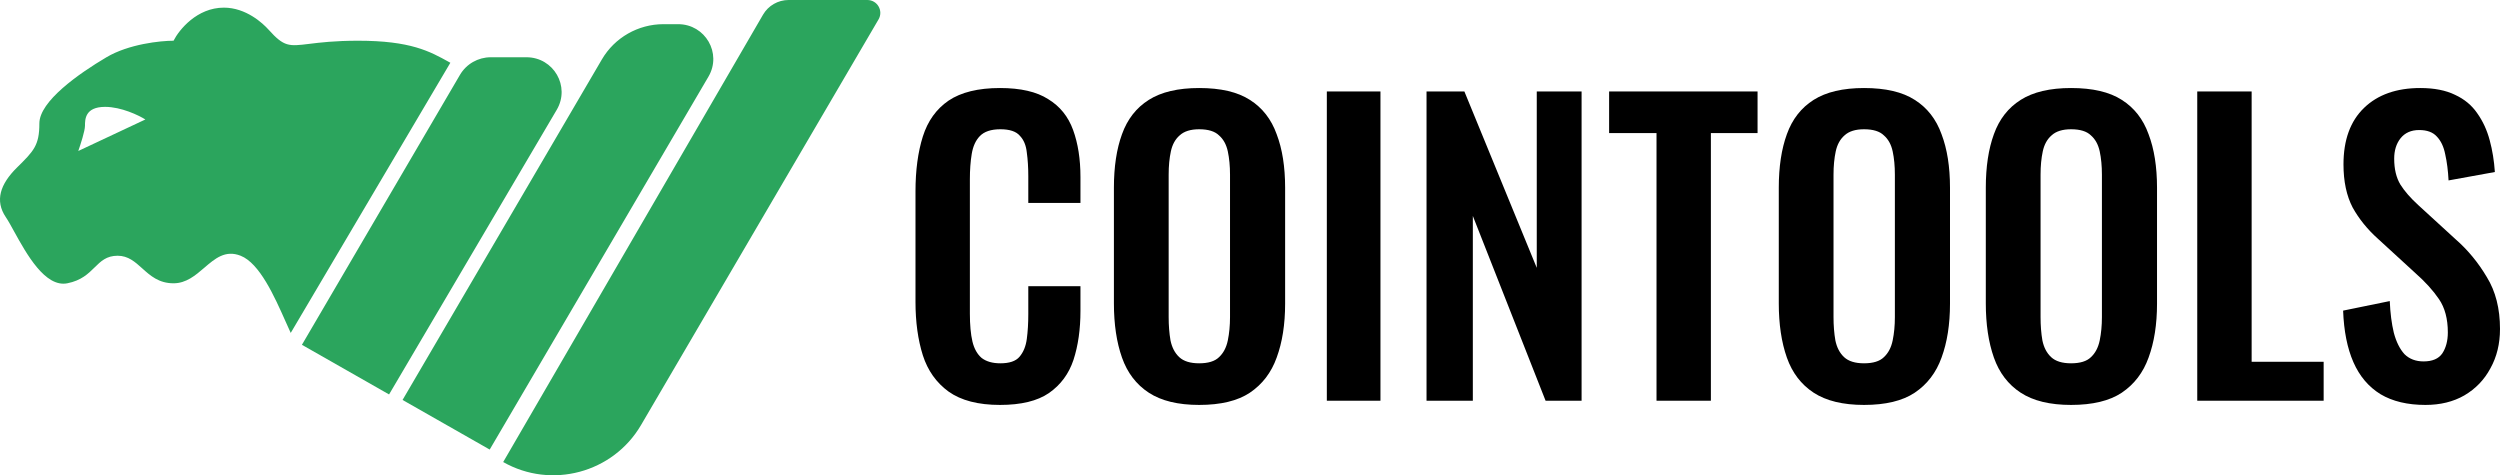 <svg width="142" height="27" viewBox="0 0 142 27" fill="none" xmlns="http://www.w3.org/2000/svg">
<path fill-rule="evenodd" clip-rule="evenodd" d="M44.794 0C44.194 0 43.639 0.318 43.34 0.834L28.581 26.244C31.315 27.8 34.82 26.861 36.409 24.146L49.901 1.103C50.188 0.612 49.834 0 49.262 0H44.794ZM9.857 2.313C10.175 1.686 11.191 0.434 12.716 0.434C13.973 0.434 14.926 1.318 15.256 1.686C16.136 2.668 16.408 2.634 17.554 2.493C18.162 2.418 19.016 2.313 20.337 2.313C23.328 2.313 24.411 2.915 25.515 3.529L25.58 3.565L16.513 18.91C16.419 18.708 16.318 18.48 16.21 18.237L16.21 18.237C15.591 16.846 14.749 14.952 13.668 14.526C12.8 14.183 12.216 14.684 11.605 15.208C11.1 15.642 10.576 16.091 9.857 16.091C9.019 16.091 8.535 15.655 8.078 15.243C7.669 14.875 7.281 14.526 6.682 14.526C6.047 14.526 5.729 14.839 5.372 15.191C5.015 15.543 4.618 15.935 3.824 16.091C2.562 16.34 1.501 14.414 0.799 13.141C0.618 12.812 0.461 12.526 0.33 12.334C-0.305 11.394 0.013 10.455 0.966 9.515C1.918 8.576 2.236 8.262 2.236 7.01C2.236 5.757 4.459 4.191 6.047 3.252C7.317 2.5 9.116 2.313 9.857 2.313ZM8.257 6.786L4.446 8.576C4.573 8.218 4.827 7.43 4.827 7.144C4.827 6.786 4.827 6.07 5.97 6.07C6.885 6.07 7.876 6.548 8.257 6.786ZM27.876 3.252C27.156 3.252 26.488 3.633 26.126 4.252L17.149 19.585L22.099 22.404L31.623 6.236C32.404 4.909 31.447 3.252 29.9 3.252L27.876 3.252ZM34.188 3.373C34.912 2.136 36.247 1.373 37.688 1.373L38.515 1.373C40.061 1.373 41.018 3.027 40.24 4.354L27.815 25.535L22.865 22.717L34.188 3.373Z" fill="#2BA55D"/>
<path d="M56.8 23C55.562 23 54.588 22.747 53.878 22.241C53.183 21.735 52.696 21.048 52.417 20.181C52.139 19.299 52 18.287 52 17.145V10.877C52 9.677 52.139 8.636 52.417 7.754C52.696 6.872 53.183 6.193 53.878 5.716C54.588 5.239 55.562 5 56.8 5C57.969 5 58.88 5.21 59.534 5.629C60.202 6.034 60.675 6.619 60.953 7.386C61.231 8.152 61.37 9.041 61.37 10.053V11.528H58.407V10.01C58.407 9.518 58.379 9.07 58.323 8.665C58.282 8.26 58.15 7.942 57.927 7.711C57.718 7.465 57.349 7.342 56.821 7.342C56.292 7.342 55.903 7.472 55.652 7.733C55.416 7.978 55.263 8.318 55.193 8.752C55.123 9.171 55.089 9.648 55.089 10.183V17.817C55.089 18.453 55.137 18.981 55.235 19.4C55.332 19.805 55.506 20.116 55.757 20.332C56.021 20.535 56.376 20.636 56.821 20.636C57.336 20.636 57.697 20.513 57.906 20.267C58.129 20.007 58.268 19.668 58.323 19.248C58.379 18.829 58.407 18.359 58.407 17.839V16.255H61.37V17.665C61.37 18.706 61.238 19.631 60.974 20.441C60.709 21.236 60.243 21.865 59.576 22.328C58.922 22.776 57.996 23 56.8 23Z" fill="black"/>
<path d="M68.112 23C66.915 23 65.962 22.769 65.253 22.306C64.543 21.843 64.035 21.178 63.729 20.311C63.423 19.443 63.27 18.417 63.27 17.231V10.66C63.27 9.475 63.423 8.463 63.729 7.624C64.035 6.771 64.543 6.12 65.253 5.672C65.962 5.224 66.915 5 68.112 5C69.336 5 70.296 5.224 70.992 5.672C71.701 6.12 72.209 6.771 72.515 7.624C72.835 8.463 72.995 9.475 72.995 10.66V17.253C72.995 18.424 72.835 19.443 72.515 20.311C72.209 21.164 71.701 21.829 70.992 22.306C70.296 22.769 69.336 23 68.112 23ZM68.112 20.636C68.627 20.636 69.002 20.52 69.239 20.289C69.489 20.058 69.656 19.74 69.74 19.335C69.823 18.93 69.865 18.489 69.865 18.012V9.923C69.865 9.431 69.823 8.99 69.74 8.6C69.656 8.21 69.489 7.906 69.239 7.689C69.002 7.458 68.627 7.342 68.112 7.342C67.625 7.342 67.256 7.458 67.006 7.689C66.755 7.906 66.588 8.21 66.505 8.6C66.421 8.99 66.38 9.431 66.38 9.923V18.012C66.38 18.489 66.415 18.93 66.484 19.335C66.568 19.74 66.734 20.058 66.985 20.289C67.235 20.52 67.611 20.636 68.112 20.636Z" fill="black"/>
<path d="M75.364 22.761V5.195H78.41V22.761H75.364Z" fill="black"/>
<path d="M81.027 22.761V5.195H83.177L87.288 15.214V5.195H89.834V22.761H87.789L83.657 12.265V22.761H81.027Z" fill="black"/>
<path d="M94.09 22.761V7.559H91.398V5.195H99.829V7.559H97.178V22.761H94.09Z" fill="black"/>
<path d="M105.876 23C104.68 23 103.727 22.769 103.017 22.306C102.308 21.843 101.8 21.178 101.494 20.311C101.188 19.443 101.035 18.417 101.035 17.231V10.66C101.035 9.475 101.188 8.463 101.494 7.624C101.8 6.771 102.308 6.12 103.017 5.672C103.727 5.224 104.68 5 105.876 5C107.101 5 108.061 5.224 108.756 5.672C109.466 6.12 109.974 6.771 110.28 7.624C110.6 8.463 110.76 9.475 110.76 10.66V17.253C110.76 18.424 110.6 19.443 110.28 20.311C109.974 21.164 109.466 21.829 108.756 22.306C108.061 22.769 107.101 23 105.876 23ZM105.876 20.636C106.391 20.636 106.767 20.52 107.003 20.289C107.254 20.058 107.421 19.74 107.504 19.335C107.588 18.93 107.629 18.489 107.629 18.012V9.923C107.629 9.431 107.588 8.99 107.504 8.6C107.421 8.21 107.254 7.906 107.003 7.689C106.767 7.458 106.391 7.342 105.876 7.342C105.389 7.342 105.021 7.458 104.77 7.689C104.52 7.906 104.353 8.21 104.269 8.6C104.186 8.99 104.144 9.431 104.144 9.923V18.012C104.144 18.489 104.179 18.93 104.249 19.335C104.332 19.74 104.499 20.058 104.749 20.289C105 20.52 105.376 20.636 105.876 20.636Z" fill="black"/>
<path d="M117.636 23C116.439 23 115.486 22.769 114.777 22.306C114.067 21.843 113.559 21.178 113.253 20.311C112.947 19.443 112.794 18.417 112.794 17.231V10.66C112.794 9.475 112.947 8.463 113.253 7.624C113.559 6.771 114.067 6.12 114.777 5.672C115.486 5.224 116.439 5 117.636 5C118.86 5 119.82 5.224 120.516 5.672C121.225 6.12 121.733 6.771 122.039 7.624C122.359 8.463 122.519 9.475 122.519 10.66V17.253C122.519 18.424 122.359 19.443 122.039 20.311C121.733 21.164 121.225 21.829 120.516 22.306C119.82 22.769 118.86 23 117.636 23ZM117.636 20.636C118.151 20.636 118.526 20.52 118.763 20.289C119.013 20.058 119.18 19.74 119.264 19.335C119.347 18.93 119.389 18.489 119.389 18.012V9.923C119.389 9.431 119.347 8.99 119.264 8.6C119.18 8.21 119.013 7.906 118.763 7.689C118.526 7.458 118.151 7.342 117.636 7.342C117.149 7.342 116.78 7.458 116.53 7.689C116.279 7.906 116.112 8.21 116.029 8.6C115.945 8.99 115.904 9.431 115.904 9.923V18.012C115.904 18.489 115.938 18.93 116.008 19.335C116.091 19.74 116.258 20.058 116.509 20.289C116.759 20.52 117.135 20.636 117.636 20.636Z" fill="black"/>
<path d="M124.804 22.761V5.195H127.893V20.549H131.983V22.761H124.804Z" fill="black"/>
<path d="M137.764 23C136.748 23 135.899 22.798 135.217 22.393C134.536 21.974 134.021 21.366 133.673 20.571C133.325 19.776 133.131 18.8 133.089 17.643L135.739 17.101C135.767 17.781 135.844 18.381 135.969 18.901C136.108 19.422 136.31 19.826 136.574 20.116C136.852 20.39 137.214 20.528 137.659 20.528C138.16 20.528 138.515 20.376 138.724 20.072C138.932 19.754 139.037 19.357 139.037 18.88C139.037 18.113 138.87 17.484 138.536 16.993C138.202 16.501 137.757 16.01 137.2 15.518L135.071 13.566C134.473 13.031 133.993 12.439 133.631 11.788C133.284 11.123 133.11 10.306 133.11 9.337C133.11 7.949 133.499 6.88 134.278 6.128C135.057 5.376 136.122 5 137.471 5C138.264 5 138.925 5.13 139.454 5.39C139.983 5.636 140.4 5.983 140.706 6.431C141.026 6.88 141.263 7.393 141.416 7.971C141.569 8.535 141.666 9.135 141.708 9.771L139.078 10.248C139.05 9.699 138.988 9.207 138.89 8.773C138.807 8.34 138.647 8 138.41 7.754C138.188 7.508 137.854 7.386 137.409 7.386C136.95 7.386 136.595 7.545 136.344 7.863C136.108 8.166 135.99 8.549 135.99 9.012C135.99 9.605 136.108 10.096 136.344 10.487C136.581 10.863 136.922 11.253 137.367 11.658L139.475 13.588C140.17 14.195 140.762 14.911 141.249 15.735C141.75 16.545 142 17.528 142 18.684C142 19.523 141.819 20.267 141.457 20.918C141.11 21.569 140.616 22.082 139.976 22.458C139.35 22.819 138.612 23 137.764 23Z" fill="black"/>
</svg>
